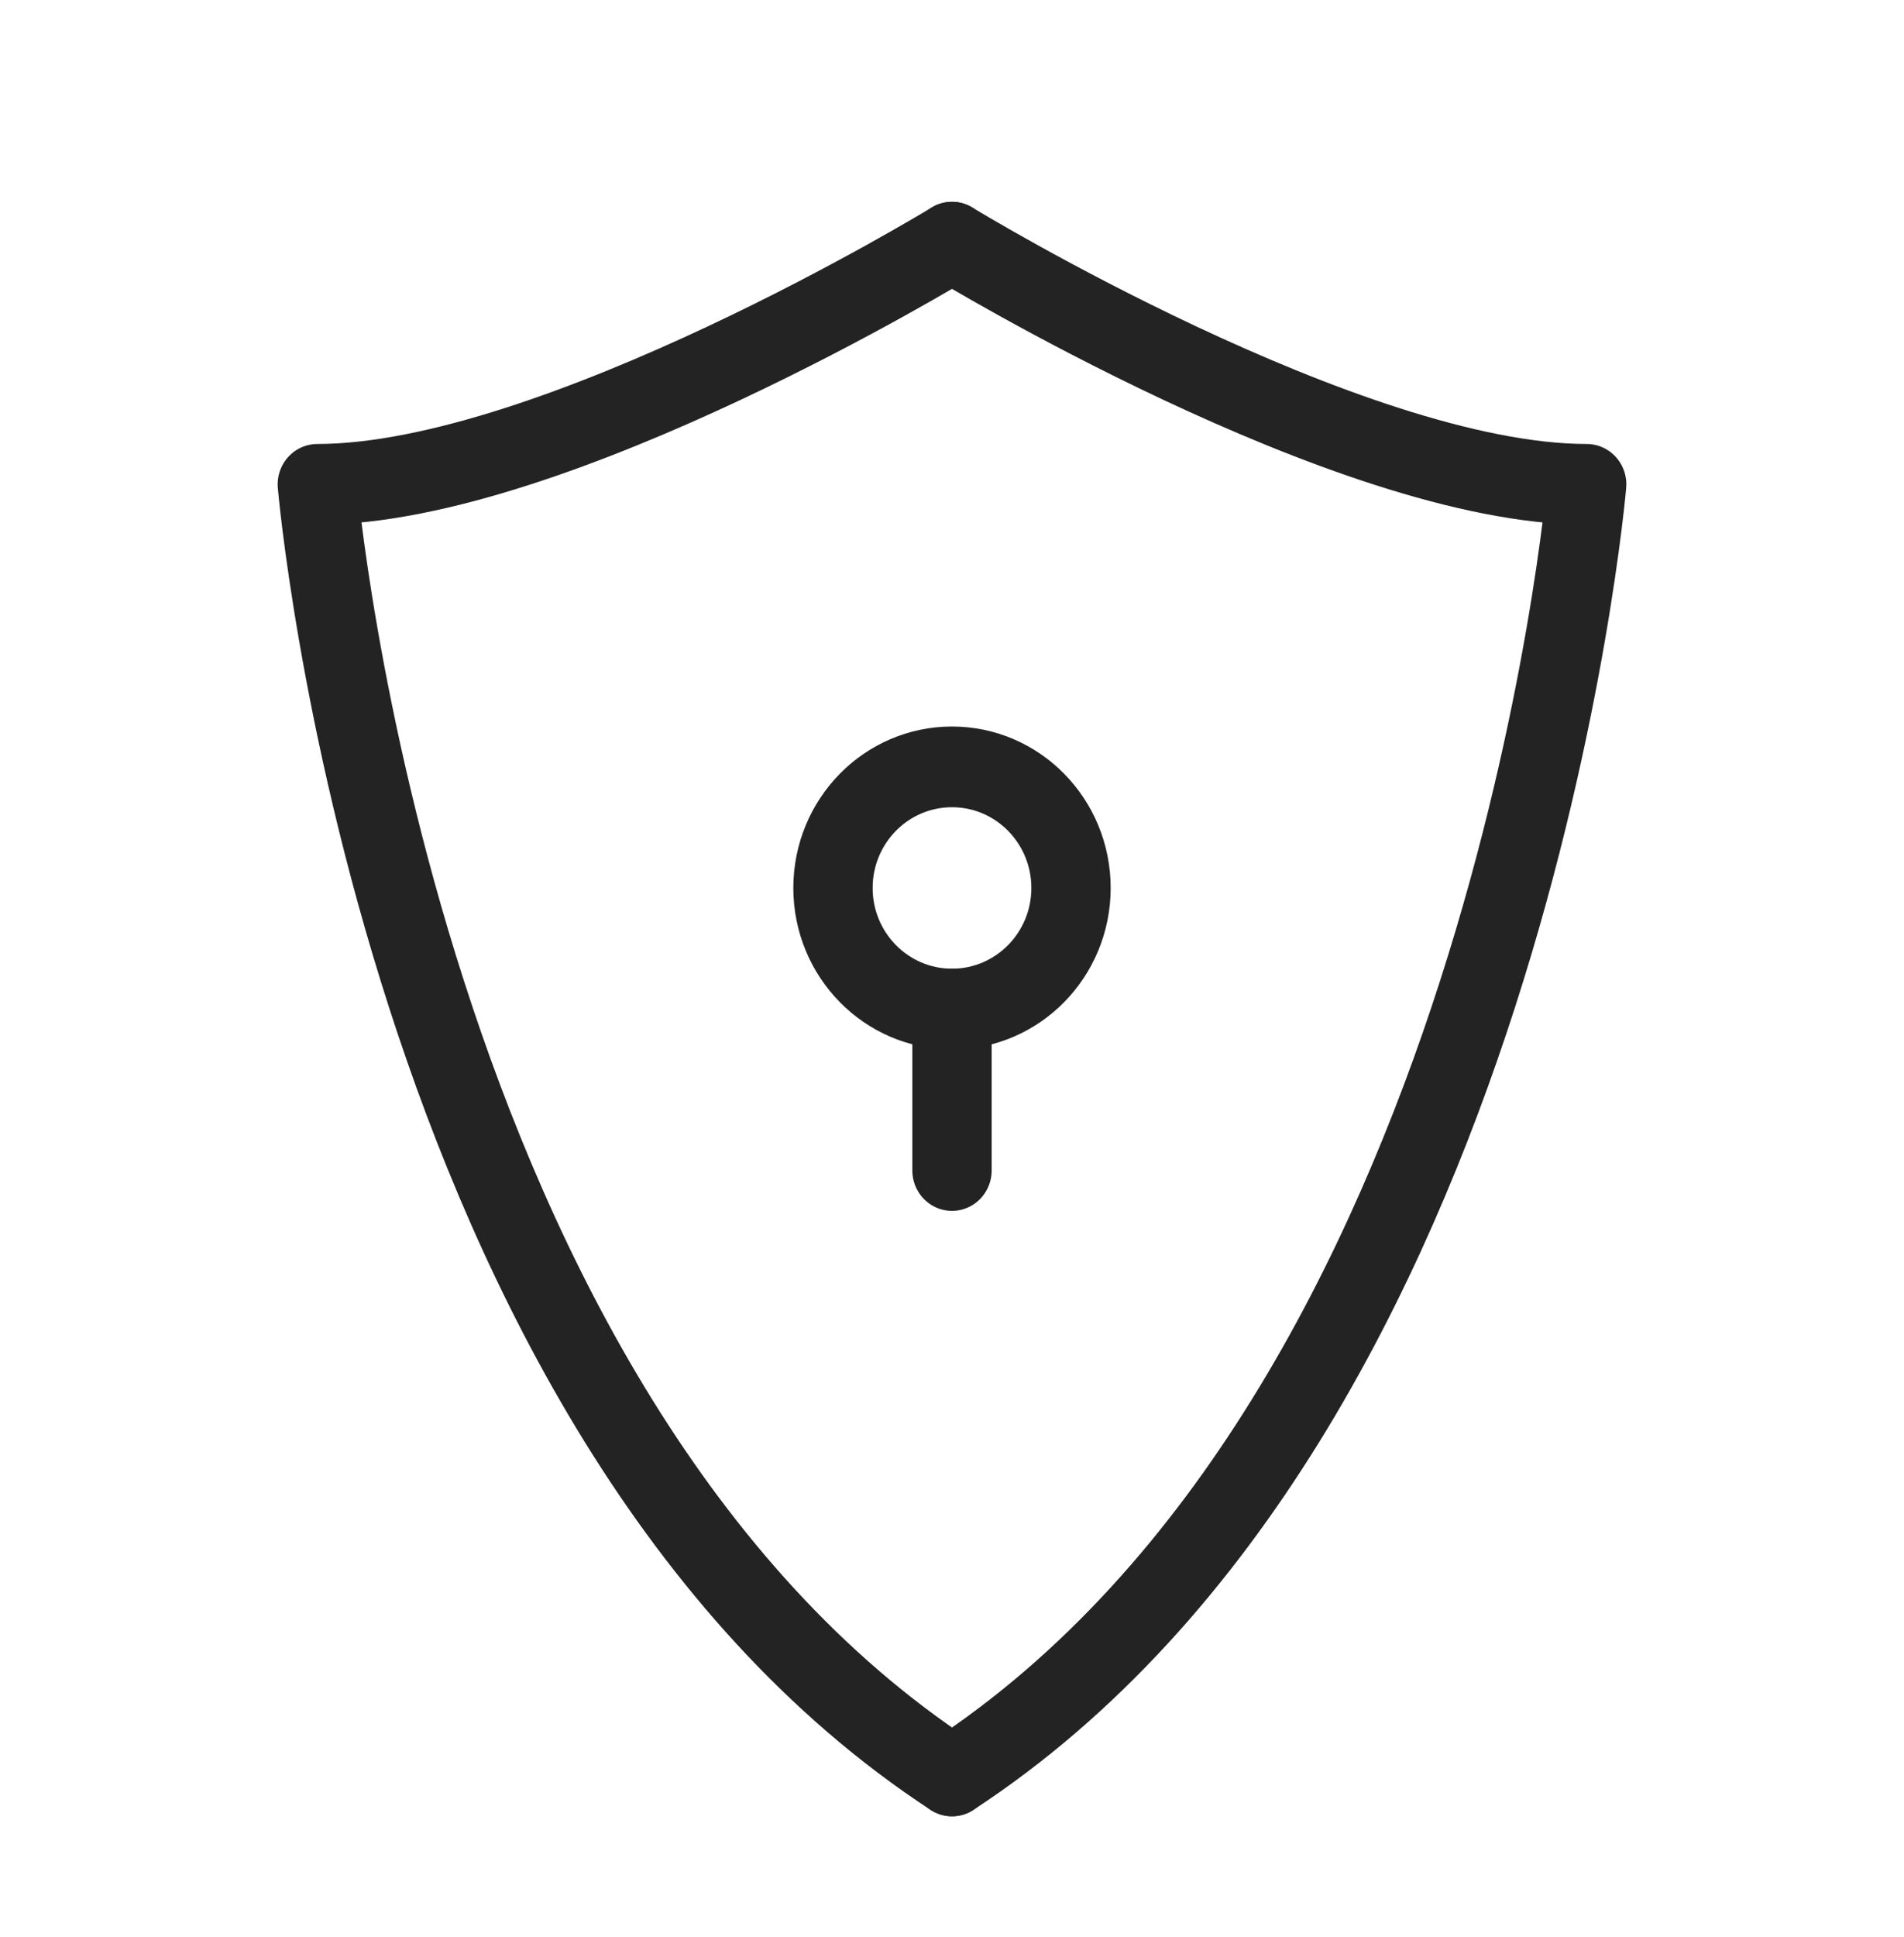 <svg width="59" height="60" xmlns="http://www.w3.org/2000/svg" xmlns:xlink="http://www.w3.org/1999/xlink" xml:space="preserve" overflow="hidden"><g transform="translate(-1011 -175)"><path d="M29.5 7.375C29.5 7.375 41.792 14.75 49.167 14.75 49.167 14.75 46.708 43.021 29.5 54.083" stroke="#232323" stroke-width="2.458" stroke-linecap="round" stroke-linejoin="round" fill="none" transform="matrix(1 0 0 1.017 1011 175)"/><path d="M29.5 7.375C29.5 7.375 17.208 14.75 9.833 14.75 9.833 14.75 12.292 43.021 29.5 54.083" stroke="#232323" stroke-width="2.458" stroke-linecap="round" stroke-linejoin="round" fill="none" transform="matrix(1 0 0 1.017 1011 175)"/><path d="M33.188 27.042C33.188 29.078 31.537 30.729 29.5 30.729 27.463 30.729 25.812 29.078 25.812 27.042 25.812 25.005 27.463 23.354 29.5 23.354 31.537 23.354 33.188 25.005 33.188 27.042Z" stroke="#232323" stroke-width="2.458" stroke-linecap="round" stroke-linejoin="round" fill="none" transform="matrix(1 0 0 1.017 1011 175)"/><path d="M29.5 30.729 29.5 35.646" stroke="#232323" stroke-width="2.458" stroke-linecap="round" stroke-linejoin="round" fill="none" transform="matrix(1 0 0 1.017 1011 175)"/></g></svg>
